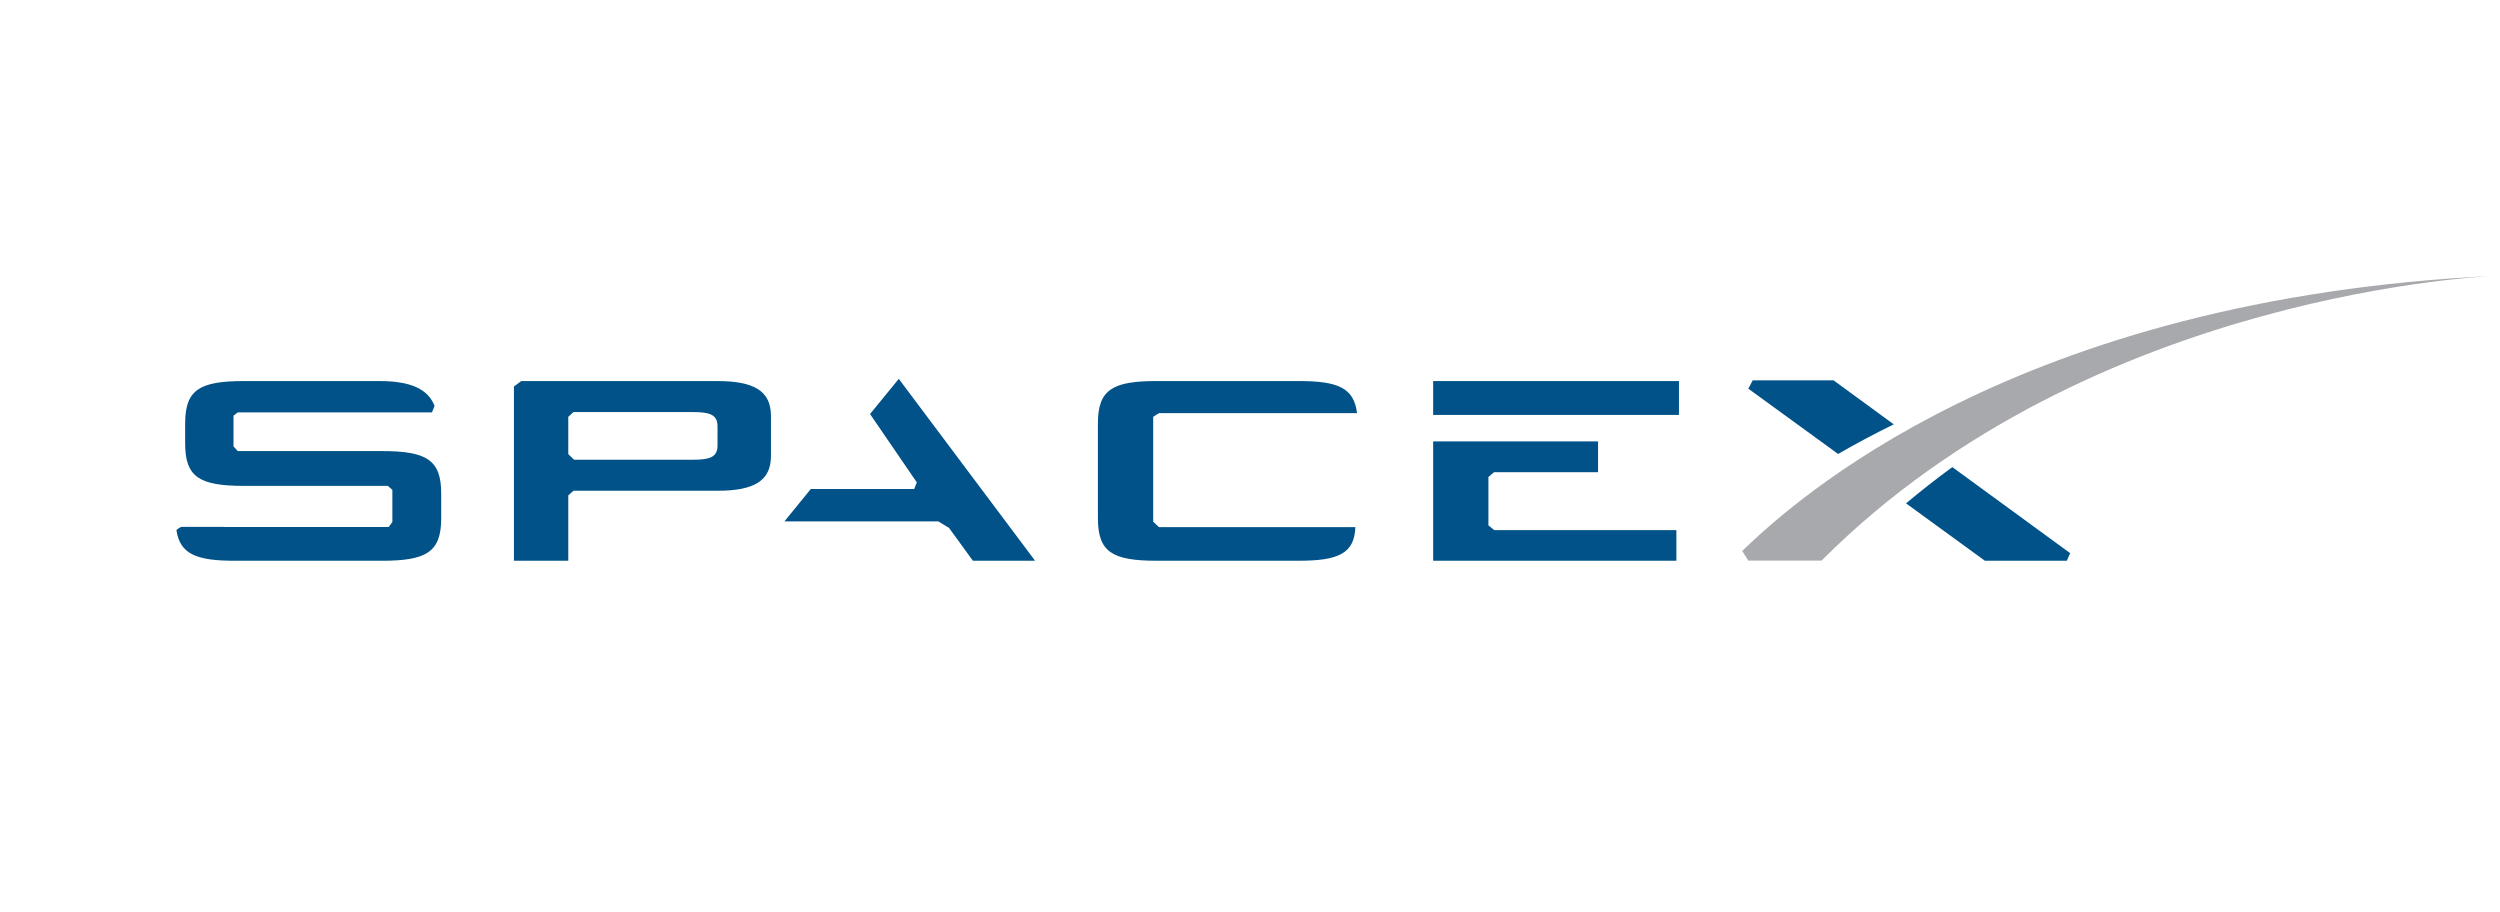 <svg width="170" height="62" viewBox="0 0 170 62" fill="none" xmlns="http://www.w3.org/2000/svg">
<path d="M48.791 25.913H35.443L34.948 26.282V38.129H38.643V33.686L38.996 33.371H48.792C51.265 33.371 52.425 32.707 52.425 31.004V28.284C52.424 26.577 51.265 25.913 48.791 25.913ZM48.791 30.293C48.791 31.095 48.259 31.262 47.1 31.262H39.037L38.643 30.88V28.343L38.996 28.021H47.1C48.259 28.021 48.791 28.185 48.791 28.992V30.293ZM59.163 28.154L62.343 32.801L62.167 33.252H55.135L53.34 35.455H63.807L64.532 35.895L66.158 38.131H70.386L61.117 25.762M101.212 35.725V32.437L101.593 32.11H108.667V30.016H97.455V38.131H113.994V36.047H101.609M97.455 25.913H114.169V28.215H97.455V25.913ZM78.813 28.093H92.278C92.07 26.385 91.008 25.911 88.313 25.911H78.669C75.628 25.911 74.658 26.503 74.658 28.799V35.241C74.658 37.539 75.628 38.131 78.669 38.131H88.313C91.048 38.131 92.095 37.619 92.166 35.847H78.813L78.417 35.475V28.342M25.963 30.673H16.167L15.878 30.356V28.266L16.165 28.045H29.371L29.551 27.605C29.101 26.45 27.937 25.912 25.774 25.912H16.601C13.561 25.912 12.59 26.504 12.59 28.8V30.15C12.59 32.449 13.561 33.04 16.601 33.04H26.374L26.681 33.309V35.495L26.431 35.836H15.251V35.825H12.323C12.323 35.825 11.988 35.993 12 36.071C12.25 37.677 13.347 38.132 15.973 38.132H25.963C29.001 38.132 30.002 37.54 30.002 35.241V33.559C30.002 31.264 29.001 30.673 25.963 30.673ZM124.683 25.863H119.184L118.886 26.429L124.992 30.87C126.23 30.155 127.492 29.483 128.776 28.856M129.609 34.228L134.976 38.132H140.542L140.772 37.615L132.758 31.763C131.683 32.551 130.633 33.373 129.609 34.228Z" fill="#005288"/>
<path d="M123.864 38.123H118.889L118.469 37.466C121.851 34.208 136.98 20.242 169.864 18.746C169.864 18.746 142.262 19.674 123.864 38.123Z" fill="#A7A9AC"/>
</svg>
